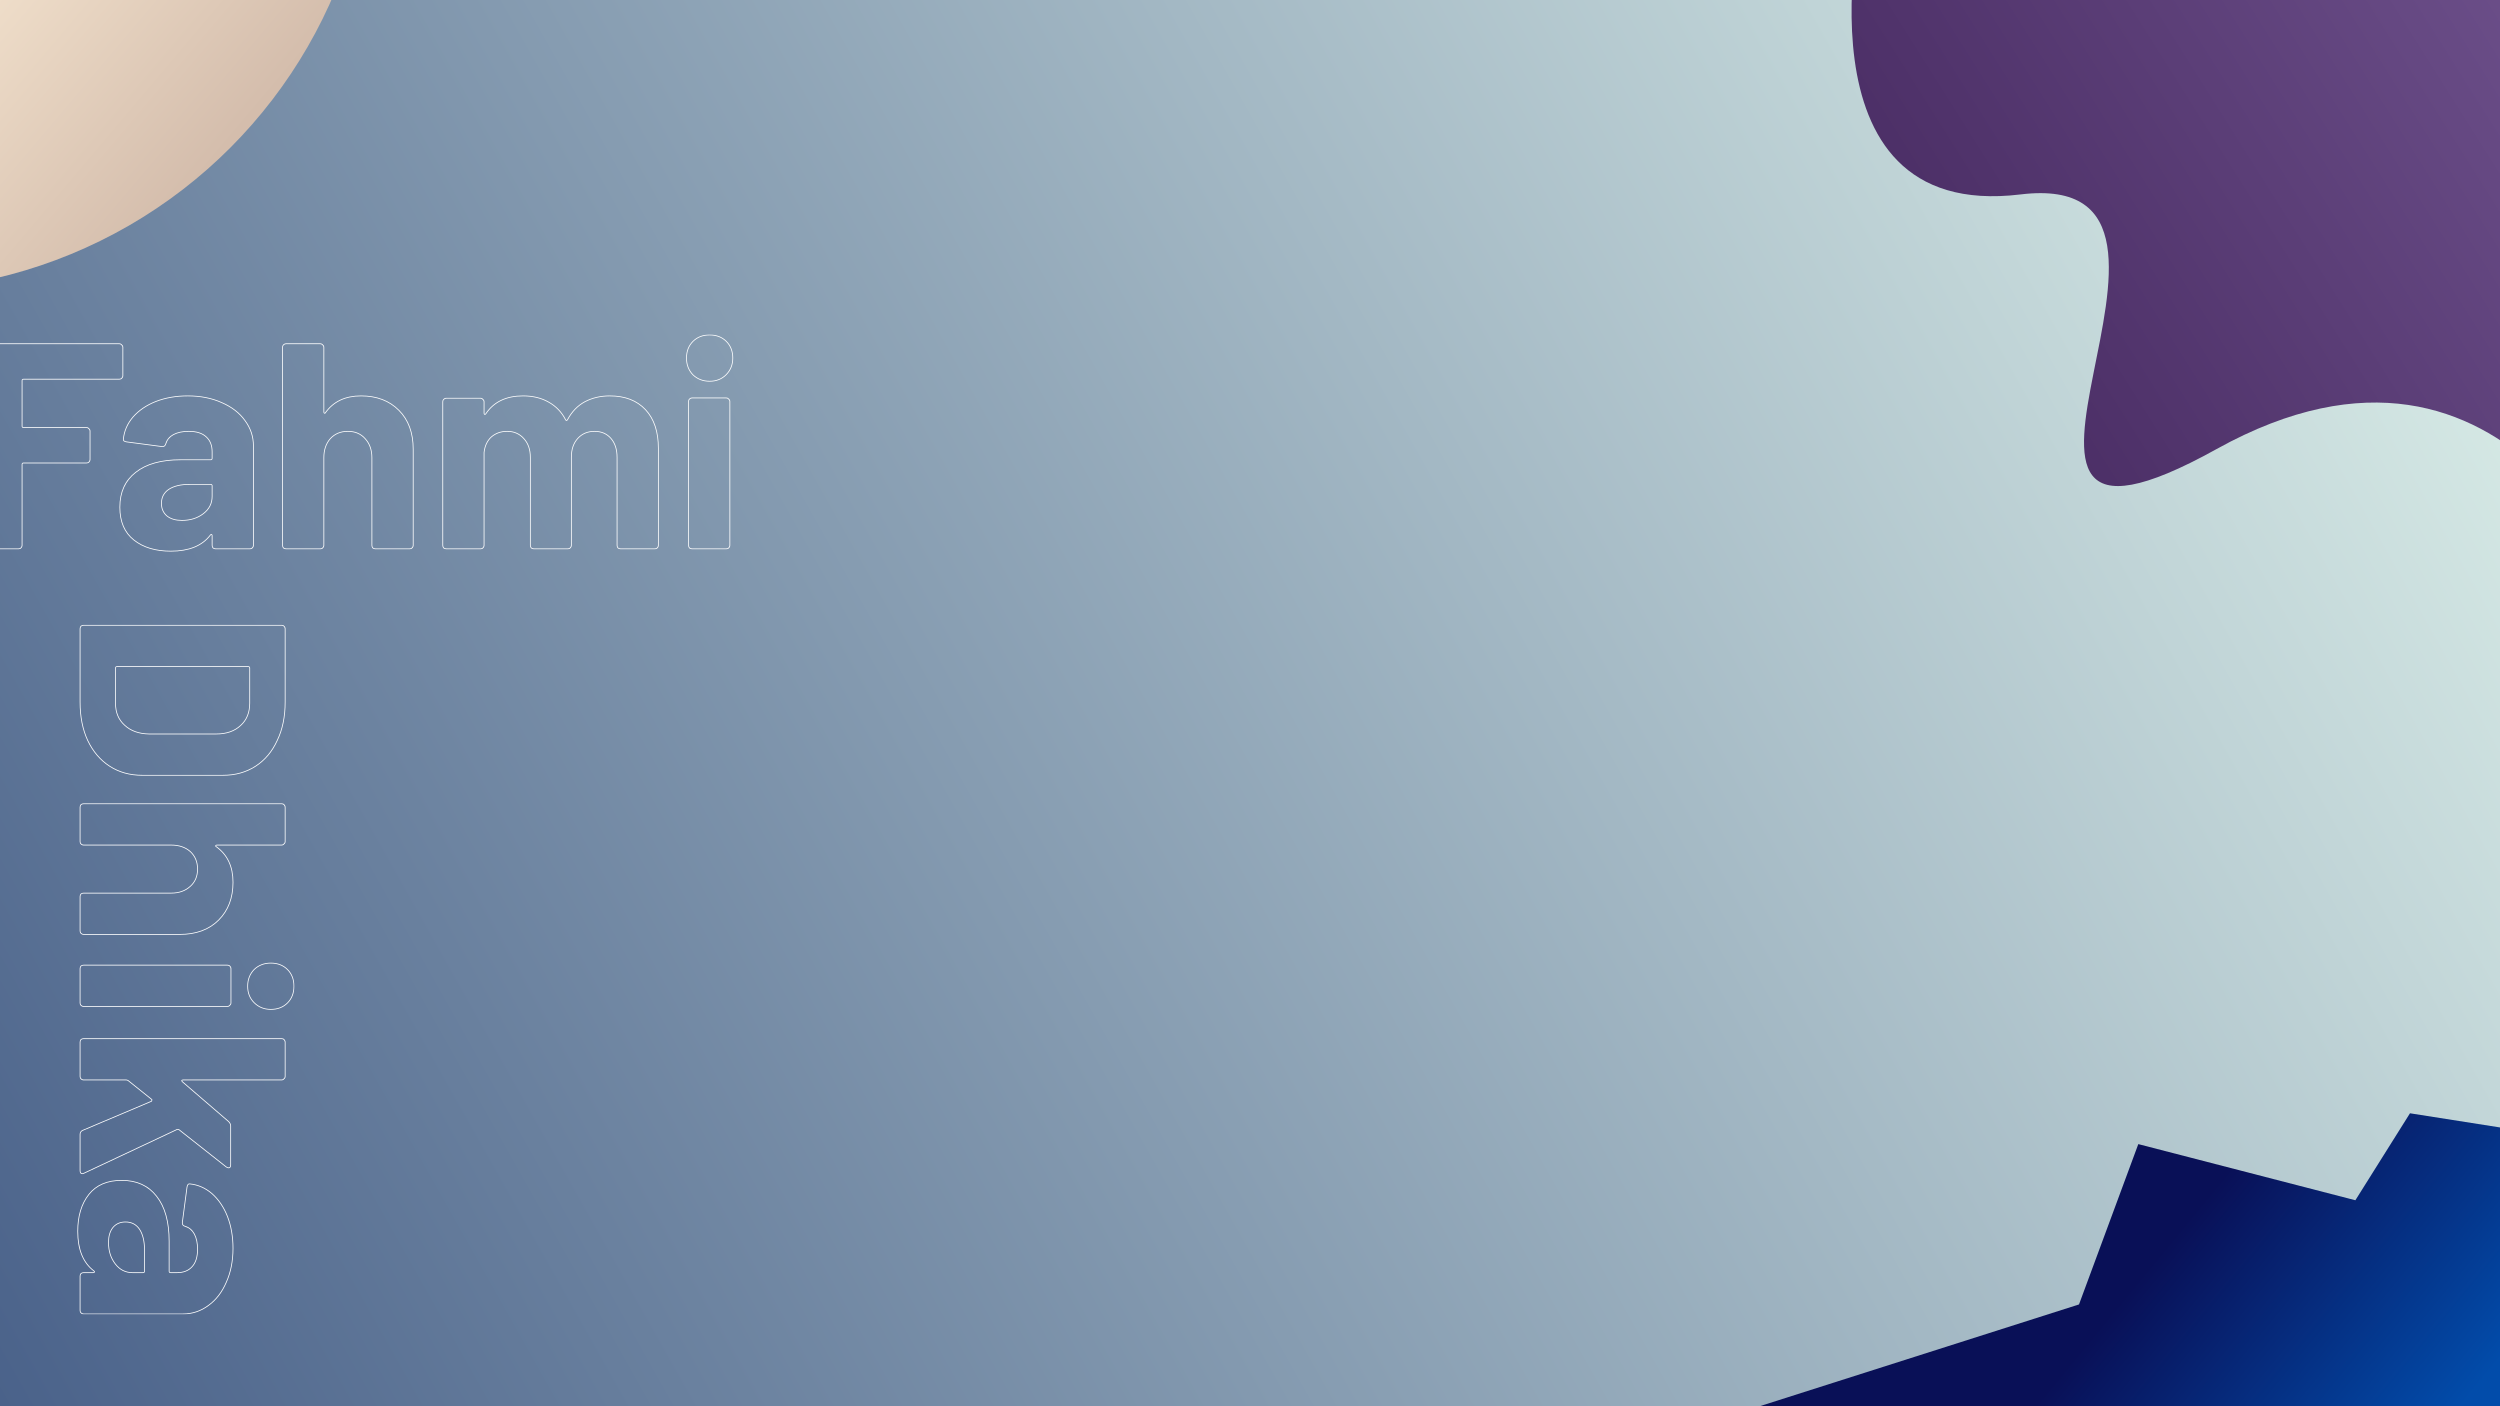 <svg width="1280" height="720" viewBox="0 0 1280 720" fill="none" xmlns="http://www.w3.org/2000/svg">
<g clip-path="url(#clip0_116_15)">
<rect width="1280" height="720" fill="url(#paint0_linear_116_15)"/>
<mask id="path-1-outside-1_116_15" maskUnits="userSpaceOnUse" x="-11" y="171" width="387" height="112" fill="black">
<rect fill="white" x="-11" y="171" width="387" height="112"/>
<path d="M62.9 192.35C62.9 192.85 62.7 193.3 62.3 193.7C62 194 61.6 194.15 61.1 194.15H12.05C11.55 194.15 11.3 194.4 11.3 194.9V218.15C11.3 218.65 11.55 218.9 12.05 218.9H44.3C44.8 218.9 45.2 219.1 45.5 219.5C45.9 219.8 46.1 220.2 46.1 220.7V235.25C46.1 235.75 45.9 236.2 45.5 236.6C45.2 236.9 44.8 237.05 44.3 237.05H12.05C11.55 237.05 11.3 237.3 11.3 237.8V279.2C11.3 279.7 11.1 280.15 10.7 280.55C10.4 280.85 10 281 9.5 281H-8.05C-8.55 281 -9 280.85 -9.4 280.55C-9.7 280.15 -9.85 279.7 -9.85 279.2V177.8C-9.85 177.3 -9.7 176.9 -9.4 176.6C-9 176.2 -8.55 176 -8.05 176H61.1C61.6 176 62 176.2 62.3 176.6C62.7 176.9 62.9 177.3 62.9 177.8V192.35ZM96.161 202.7C102.661 202.7 108.461 203.85 113.561 206.15C118.661 208.35 122.611 211.4 125.411 215.3C128.311 219.2 129.761 223.55 129.761 228.35V279.2C129.761 279.7 129.561 280.15 129.161 280.55C128.861 280.85 128.461 281 127.961 281H110.411C109.911 281 109.461 280.85 109.061 280.55C108.761 280.15 108.611 279.7 108.611 279.2V274.25C108.611 273.95 108.511 273.75 108.311 273.65C108.111 273.55 107.911 273.65 107.711 273.95C103.511 279.45 96.761 282.2 87.461 282.2C79.661 282.2 73.361 280.3 68.561 276.5C63.761 272.7 61.361 267.1 61.361 259.7C61.361 252 64.061 246.05 69.461 241.85C74.861 237.55 82.561 235.4 92.561 235.4H107.861C108.361 235.4 108.611 235.15 108.611 234.65V231.35C108.611 228.05 107.611 225.5 105.611 223.7C103.611 221.8 100.611 220.85 96.611 220.85C93.511 220.85 90.911 221.4 88.811 222.5C86.811 223.6 85.511 225.15 84.911 227.15C84.611 228.25 83.961 228.75 82.961 228.65L64.811 226.25C63.611 226.05 63.061 225.6 63.161 224.9C63.561 220.7 65.211 216.9 68.111 213.5C71.111 210.1 75.011 207.45 79.811 205.55C84.711 203.65 90.161 202.7 96.161 202.7ZM93.161 266.45C97.461 266.45 101.111 265.3 104.111 263C107.111 260.7 108.611 257.75 108.611 254.15V248.75C108.611 248.25 108.361 248 107.861 248H97.061C92.561 248 89.011 248.85 86.411 250.55C83.911 252.25 82.661 254.65 82.661 257.75C82.661 260.45 83.611 262.6 85.511 264.2C87.411 265.7 89.961 266.45 93.161 266.45ZM184.859 202.7C192.859 202.7 199.309 205.15 204.209 210.05C209.109 214.95 211.559 221.6 211.559 230V279.2C211.559 279.7 211.359 280.15 210.959 280.55C210.659 280.85 210.259 281 209.759 281H192.209C191.709 281 191.259 280.85 190.859 280.55C190.559 280.15 190.409 279.7 190.409 279.2V234.35C190.409 230.35 189.259 227.1 186.959 224.6C184.759 222.1 181.809 220.85 178.109 220.85C174.409 220.85 171.409 222.1 169.109 224.6C166.909 227.1 165.809 230.35 165.809 234.35V279.2C165.809 279.7 165.609 280.15 165.209 280.55C164.909 280.85 164.509 281 164.009 281H146.459C145.959 281 145.509 280.85 145.109 280.55C144.809 280.15 144.659 279.7 144.659 279.2V177.8C144.659 177.3 144.809 176.9 145.109 176.6C145.509 176.2 145.959 176 146.459 176H164.009C164.509 176 164.909 176.2 165.209 176.6C165.609 176.9 165.809 177.3 165.809 177.8V210.95C165.809 211.25 165.909 211.45 166.109 211.55C166.309 211.65 166.459 211.6 166.559 211.4C170.659 205.6 176.759 202.7 184.859 202.7ZM312.191 202.7C319.991 202.7 326.091 205.05 330.491 209.75C334.891 214.45 337.091 221.05 337.091 229.55V279.2C337.091 279.7 336.891 280.15 336.491 280.55C336.191 280.85 335.791 281 335.291 281H317.741C317.241 281 316.791 280.85 316.391 280.55C316.091 280.15 315.941 279.7 315.941 279.2V234.2C315.941 230.1 314.891 226.85 312.791 224.45C310.691 222.05 307.891 220.85 304.391 220.85C300.891 220.85 298.041 222.05 295.841 224.45C293.641 226.85 292.541 230.05 292.541 234.05V279.2C292.541 279.7 292.341 280.15 291.941 280.55C291.641 280.85 291.241 281 290.741 281H273.341C272.841 281 272.391 280.85 271.991 280.55C271.691 280.15 271.541 279.7 271.541 279.2V234.2C271.541 230.2 270.441 227 268.241 224.6C266.041 222.1 263.191 220.85 259.691 220.85C256.491 220.85 253.791 221.8 251.591 223.7C249.491 225.6 248.241 228.25 247.841 231.65V279.2C247.841 279.7 247.641 280.15 247.241 280.55C246.941 280.85 246.541 281 246.041 281H228.491C227.991 281 227.541 280.85 227.141 280.55C226.841 280.15 226.691 279.7 226.691 279.2V205.7C226.691 205.2 226.841 204.8 227.141 204.5C227.541 204.1 227.991 203.9 228.491 203.9H246.041C246.541 203.9 246.941 204.1 247.241 204.5C247.641 204.8 247.841 205.2 247.841 205.7V211.55C247.841 211.85 247.941 212.05 248.141 212.15C248.341 212.25 248.541 212.15 248.741 211.85C252.841 205.75 259.191 202.7 267.791 202.7C272.791 202.7 277.141 203.75 280.841 205.85C284.641 207.95 287.541 210.95 289.541 214.85C289.841 215.45 290.191 215.45 290.591 214.85C292.791 210.75 295.741 207.7 299.441 205.7C303.241 203.7 307.491 202.7 312.191 202.7ZM363.335 195.2C359.935 195.2 357.085 194.1 354.785 191.9C352.585 189.6 351.485 186.75 351.485 183.35C351.485 179.85 352.585 177 354.785 174.8C356.985 172.6 359.835 171.5 363.335 171.5C366.835 171.5 369.685 172.6 371.885 174.8C374.085 177 375.185 179.85 375.185 183.35C375.185 186.75 374.035 189.6 371.735 191.9C369.535 194.1 366.735 195.2 363.335 195.2ZM354.335 281C353.835 281 353.385 280.85 352.985 280.55C352.685 280.15 352.535 279.7 352.535 279.2V205.55C352.535 205.05 352.685 204.65 352.985 204.35C353.385 203.95 353.835 203.75 354.335 203.75H371.885C372.385 203.75 372.785 203.95 373.085 204.35C373.485 204.65 373.685 205.05 373.685 205.55V279.2C373.685 279.7 373.485 280.15 373.085 280.55C372.785 280.85 372.385 281 371.885 281H354.335Z"/>
</mask>
<path d="M62.3 193.7L62.441 193.841L62.441 193.841L62.3 193.7ZM45.5 219.5L45.34 219.62L45.357 219.643L45.38 219.66L45.5 219.5ZM10.7 280.55L10.841 280.691L10.841 280.691L10.7 280.55ZM-9.4 280.55L-9.56 280.67L-9.543 280.693L-9.52 280.71L-9.4 280.55ZM-9.4 176.6L-9.541 176.459L-9.541 176.459L-9.4 176.6ZM62.3 176.6L62.14 176.72L62.157 176.743L62.18 176.76L62.3 176.6ZM62.7 192.35C62.7 192.79 62.526 193.191 62.159 193.559L62.441 193.841C62.874 193.409 63.1 192.91 63.1 192.35H62.7ZM62.159 193.559C61.903 193.814 61.557 193.95 61.1 193.95V194.35C61.643 194.35 62.097 194.186 62.441 193.841L62.159 193.559ZM61.1 193.95H12.05V194.35H61.1V193.95ZM12.05 193.95C11.769 193.95 11.522 194.02 11.346 194.196C11.17 194.372 11.1 194.619 11.1 194.9H11.5C11.5 194.681 11.555 194.553 11.629 194.479C11.703 194.405 11.831 194.35 12.05 194.35V193.95ZM11.1 194.9V218.15H11.5V194.9H11.1ZM11.1 218.15C11.1 218.431 11.17 218.678 11.346 218.854C11.522 219.03 11.769 219.1 12.05 219.1V218.7C11.831 218.7 11.703 218.645 11.629 218.571C11.555 218.497 11.5 218.369 11.5 218.15H11.1ZM12.05 219.1H44.3V218.7H12.05V219.1ZM44.3 219.1C44.737 219.1 45.078 219.27 45.34 219.62L45.66 219.38C45.322 218.93 44.863 218.7 44.3 218.7V219.1ZM45.38 219.66C45.73 219.922 45.9 220.263 45.9 220.7H46.3C46.3 220.137 46.07 219.678 45.62 219.34L45.38 219.66ZM45.9 220.7V235.25H46.3V220.7H45.9ZM45.9 235.25C45.9 235.69 45.726 236.091 45.359 236.459L45.641 236.741C46.074 236.309 46.3 235.81 46.3 235.25H45.9ZM45.359 236.459C45.103 236.714 44.757 236.85 44.3 236.85V237.25C44.843 237.25 45.297 237.086 45.641 236.741L45.359 236.459ZM44.3 236.85H12.05V237.25H44.3V236.85ZM12.05 236.85C11.769 236.85 11.522 236.92 11.346 237.096C11.17 237.272 11.1 237.519 11.1 237.8H11.5C11.5 237.581 11.555 237.453 11.629 237.379C11.703 237.305 11.831 237.25 12.05 237.25V236.85ZM11.1 237.8V279.2H11.5V237.8H11.1ZM11.1 279.2C11.1 279.64 10.926 280.041 10.559 280.409L10.841 280.691C11.274 280.259 11.5 279.76 11.5 279.2H11.1ZM10.559 280.409C10.303 280.664 9.957 280.8 9.5 280.8V281.2C10.043 281.2 10.497 281.036 10.841 280.691L10.559 280.409ZM9.5 280.8H-8.05V281.2H9.5V280.8ZM-8.05 280.8C-8.507 280.8 -8.915 280.664 -9.28 280.39L-9.52 280.71C-9.085 281.036 -8.593 281.2 -8.05 281.2V280.8ZM-9.24 280.43C-9.514 280.065 -9.65 279.657 -9.65 279.2H-10.05C-10.05 279.743 -9.886 280.235 -9.56 280.67L-9.24 280.43ZM-9.65 279.2V177.8H-10.05V279.2H-9.65ZM-9.65 177.8C-9.65 177.343 -9.514 176.997 -9.259 176.741L-9.541 176.459C-9.886 176.803 -10.05 177.257 -10.05 177.8H-9.65ZM-9.259 176.741C-8.891 176.374 -8.49 176.2 -8.05 176.2V175.8C-8.61 175.8 -9.109 176.026 -9.541 176.459L-9.259 176.741ZM-8.05 176.2H61.1V175.8H-8.05V176.2ZM61.1 176.2C61.537 176.2 61.878 176.37 62.14 176.72L62.46 176.48C62.122 176.03 61.663 175.8 61.1 175.8V176.2ZM62.18 176.76C62.53 177.022 62.7 177.363 62.7 177.8H63.1C63.1 177.237 62.87 176.778 62.42 176.44L62.18 176.76ZM62.7 177.8V192.35H63.1V177.8H62.7ZM113.561 206.15L113.479 206.332L113.482 206.334L113.561 206.15ZM125.411 215.3L125.249 215.417L125.251 215.419L125.411 215.3ZM129.161 280.55L129.02 280.409L129.02 280.409L129.161 280.55ZM109.061 280.55L108.901 280.67L108.918 280.693L108.941 280.71L109.061 280.55ZM108.311 273.65L108.401 273.471L108.401 273.471L108.311 273.65ZM107.711 273.95L107.871 274.072L107.878 274.061L107.711 273.95ZM68.561 276.5L68.686 276.343L68.686 276.343L68.561 276.5ZM69.461 241.85L69.584 242.008L69.586 242.006L69.461 241.85ZM105.611 223.7L105.474 223.845L105.478 223.849L105.611 223.7ZM88.811 222.5L88.719 222.323L88.715 222.325L88.811 222.5ZM84.911 227.15L84.72 227.093L84.718 227.097L84.911 227.15ZM82.961 228.65L82.935 228.848L82.941 228.849L82.961 228.65ZM64.811 226.25L64.778 226.447L64.785 226.448L64.811 226.25ZM63.161 224.9L63.359 224.928L63.36 224.919L63.161 224.9ZM68.111 213.5L67.961 213.368L67.959 213.37L68.111 213.5ZM79.811 205.55L79.739 205.364L79.738 205.364L79.811 205.55ZM86.411 250.55L86.302 250.383L86.299 250.385L86.411 250.55ZM85.511 264.2L85.382 264.353L85.387 264.357L85.511 264.2ZM96.161 202.9C102.638 202.9 108.409 204.046 113.479 206.332L113.644 205.968C108.514 203.654 102.685 202.5 96.161 202.5V202.9ZM113.482 206.334C118.554 208.522 122.473 211.55 125.249 215.417L125.574 215.183C122.75 211.25 118.769 208.178 113.641 205.966L113.482 206.334ZM125.251 215.419C128.126 219.285 129.561 223.594 129.561 228.35H129.961C129.961 223.506 128.497 219.115 125.572 215.181L125.251 215.419ZM129.561 228.35V279.2H129.961V228.35H129.561ZM129.561 279.2C129.561 279.64 129.388 280.041 129.02 280.409L129.303 280.691C129.735 280.259 129.961 279.76 129.961 279.2H129.561ZM129.02 280.409C128.764 280.664 128.418 280.8 127.961 280.8V281.2C128.504 281.2 128.959 281.036 129.303 280.691L129.02 280.409ZM127.961 280.8H110.411V281.2H127.961V280.8ZM110.411 280.8C109.955 280.8 109.547 280.664 109.181 280.39L108.941 280.71C109.376 281.036 109.868 281.2 110.411 281.2V280.8ZM109.221 280.43C108.947 280.065 108.811 279.657 108.811 279.2H108.411C108.411 279.743 108.575 280.235 108.901 280.67L109.221 280.43ZM108.811 279.2V274.25H108.411V279.2H108.811ZM108.811 274.25C108.811 273.904 108.692 273.617 108.401 273.471L108.222 273.829C108.331 273.883 108.411 273.996 108.411 274.25H108.811ZM108.401 273.471C108.244 273.393 108.078 273.393 107.922 273.471C107.777 273.543 107.654 273.676 107.545 273.839L107.878 274.061C107.969 273.924 108.045 273.857 108.101 273.829C108.144 273.807 108.178 273.807 108.222 273.829L108.401 273.471ZM107.552 273.829C103.402 279.263 96.722 282 87.461 282V282.4C96.801 282.4 103.62 279.637 107.87 274.071L107.552 273.829ZM87.461 282C79.694 282 73.441 280.108 68.686 276.343L68.437 276.657C73.281 280.492 79.629 282.4 87.461 282.4V282ZM68.686 276.343C63.944 272.589 61.561 267.053 61.561 259.7H61.161C61.161 267.147 63.579 272.811 68.437 276.657L68.686 276.343ZM61.561 259.7C61.561 252.053 64.239 246.165 69.584 242.008L69.338 241.692C63.883 245.935 61.161 251.947 61.161 259.7H61.561ZM69.586 242.006C74.938 237.745 82.587 235.6 92.561 235.6V235.2C82.536 235.2 74.785 237.355 69.337 241.694L69.586 242.006ZM92.561 235.6H107.861V235.2H92.561V235.6ZM107.861 235.6C108.142 235.6 108.39 235.53 108.565 235.354C108.741 235.178 108.811 234.931 108.811 234.65H108.411C108.411 234.869 108.357 234.997 108.282 235.071C108.208 235.145 108.081 235.2 107.861 235.2V235.6ZM108.811 234.65V231.35H108.411V234.65H108.811ZM108.811 231.35C108.811 228.007 107.797 225.398 105.745 223.551L105.478 223.849C107.426 225.602 108.411 228.093 108.411 231.35H108.811ZM105.749 223.555C103.698 221.607 100.64 220.65 96.611 220.65V221.05C100.583 221.05 103.525 221.993 105.474 223.845L105.749 223.555ZM96.611 220.65C93.489 220.65 90.855 221.204 88.719 222.323L88.904 222.677C90.968 221.596 93.534 221.05 96.611 221.05V220.65ZM88.715 222.325C86.674 223.447 85.336 225.037 84.72 227.093L85.103 227.207C85.686 225.263 86.949 223.753 88.908 222.675L88.715 222.325ZM84.718 227.097C84.576 227.621 84.356 227.977 84.077 228.191C83.801 228.404 83.443 228.497 82.981 228.451L82.941 228.849C83.48 228.903 83.947 228.796 84.321 228.509C84.692 228.223 84.947 227.779 85.104 227.203L84.718 227.097ZM82.987 228.452L64.838 226.052L64.785 226.448L82.935 228.848L82.987 228.452ZM64.844 226.053C64.257 225.955 63.861 225.8 63.626 225.608C63.404 225.427 63.319 225.209 63.359 224.928L62.963 224.872C62.903 225.291 63.043 225.648 63.372 225.917C63.687 226.175 64.165 226.345 64.778 226.447L64.844 226.053ZM63.36 224.919C63.756 220.762 65.388 217 68.263 213.63L67.959 213.37C65.034 216.799 63.366 220.638 62.962 224.881L63.36 224.919ZM68.261 213.632C71.238 210.259 75.11 207.626 79.885 205.736L79.738 205.364C74.912 207.274 70.985 209.941 67.961 213.368L68.261 213.632ZM79.884 205.736C84.758 203.847 90.183 202.9 96.161 202.9V202.5C90.14 202.5 84.665 203.453 79.739 205.364L79.884 205.736ZM93.161 266.65C97.499 266.65 101.193 265.489 104.233 263.159L103.99 262.841C101.029 265.111 97.424 266.25 93.161 266.25V266.65ZM104.233 263.159C107.28 260.823 108.811 257.816 108.811 254.15H108.411C108.411 257.684 106.943 260.577 103.99 262.841L104.233 263.159ZM108.811 254.15V248.75H108.411V254.15H108.811ZM108.811 248.75C108.811 248.469 108.741 248.222 108.565 248.046C108.39 247.87 108.142 247.8 107.861 247.8V248.2C108.081 248.2 108.208 248.255 108.282 248.329C108.357 248.403 108.411 248.531 108.411 248.75H108.811ZM107.861 247.8H97.061V248.2H107.861V247.8ZM97.061 247.8C92.539 247.8 88.946 248.654 86.302 250.383L86.521 250.717C89.077 249.046 92.584 248.2 97.061 248.2V247.8ZM86.299 250.385C83.743 252.123 82.461 254.586 82.461 257.75H82.861C82.861 254.714 84.08 252.377 86.524 250.715L86.299 250.385ZM82.461 257.75C82.461 260.503 83.433 262.711 85.382 264.353L85.64 264.047C83.79 262.489 82.861 260.397 82.861 257.75H82.461ZM85.387 264.357C87.333 265.893 89.931 266.65 93.161 266.65V266.25C89.992 266.25 87.49 265.507 85.635 264.043L85.387 264.357ZM204.209 210.05L204.351 209.909L204.351 209.909L204.209 210.05ZM210.959 280.55L210.818 280.409L210.818 280.409L210.959 280.55ZM190.859 280.55L190.699 280.67L190.717 280.693L190.739 280.71L190.859 280.55ZM186.959 224.6L186.809 224.732L186.812 224.735L186.959 224.6ZM169.109 224.6L168.962 224.465L168.959 224.468L169.109 224.6ZM165.209 280.55L165.351 280.691L165.351 280.691L165.209 280.55ZM145.109 280.55L144.949 280.67L144.967 280.693L144.989 280.71L145.109 280.55ZM145.109 176.6L144.968 176.459L144.968 176.459L145.109 176.6ZM165.209 176.6L165.049 176.72L165.067 176.743L165.089 176.76L165.209 176.6ZM166.109 211.55L166.199 211.371L166.199 211.371L166.109 211.55ZM166.559 211.4L166.396 211.285L166.387 211.297L166.38 211.311L166.559 211.4ZM184.859 202.9C192.815 202.9 199.211 205.335 204.068 210.191L204.351 209.909C199.407 204.965 192.904 202.5 184.859 202.5V202.9ZM204.068 210.191C208.923 215.046 211.359 221.641 211.359 230H211.759C211.759 221.559 209.296 214.854 204.351 209.909L204.068 210.191ZM211.359 230V279.2H211.759V230H211.359ZM211.359 279.2C211.359 279.64 211.186 280.041 210.818 280.409L211.101 280.691C211.533 280.259 211.759 279.76 211.759 279.2H211.359ZM210.818 280.409C210.562 280.664 210.217 280.8 209.759 280.8V281.2C210.302 281.2 210.757 281.036 211.101 280.691L210.818 280.409ZM209.759 280.8H192.209V281.2H209.759V280.8ZM192.209 280.8C191.753 280.8 191.345 280.664 190.979 280.39L190.739 280.71C191.174 281.036 191.666 281.2 192.209 281.2V280.8ZM191.019 280.43C190.745 280.065 190.609 279.657 190.609 279.2H190.209C190.209 279.743 190.373 280.235 190.699 280.67L191.019 280.43ZM190.609 279.2V234.35H190.209V279.2H190.609ZM190.609 234.35C190.609 230.309 189.446 227.008 187.107 224.465L186.812 224.735C189.072 227.192 190.209 230.391 190.209 234.35H190.609ZM187.11 224.468C184.867 221.92 181.86 220.65 178.109 220.65V221.05C181.759 221.05 184.652 222.28 186.809 224.732L187.11 224.468ZM178.109 220.65C174.359 220.65 171.304 221.919 168.962 224.465L169.257 224.735C171.515 222.281 174.46 221.05 178.109 221.05V220.65ZM168.959 224.468C166.721 227.011 165.609 230.312 165.609 234.35H166.009C166.009 230.388 167.098 227.189 169.26 224.732L168.959 224.468ZM165.609 234.35V279.2H166.009V234.35H165.609ZM165.609 279.2C165.609 279.64 165.436 280.041 165.068 280.409L165.351 280.691C165.783 280.259 166.009 279.76 166.009 279.2H165.609ZM165.068 280.409C164.812 280.664 164.467 280.8 164.009 280.8V281.2C164.552 281.2 165.007 281.036 165.351 280.691L165.068 280.409ZM164.009 280.8H146.459V281.2H164.009V280.8ZM146.459 280.8C146.003 280.8 145.595 280.664 145.229 280.39L144.989 280.71C145.424 281.036 145.916 281.2 146.459 281.2V280.8ZM145.269 280.43C144.995 280.065 144.859 279.657 144.859 279.2H144.459C144.459 279.743 144.623 280.235 144.949 280.67L145.269 280.43ZM144.859 279.2V177.8H144.459V279.2H144.859ZM144.859 177.8C144.859 177.343 144.995 176.997 145.251 176.741L144.968 176.459C144.624 176.803 144.459 177.257 144.459 177.8H144.859ZM145.251 176.741C145.619 176.374 146.02 176.2 146.459 176.2V175.8C145.899 175.8 145.4 176.026 144.968 176.459L145.251 176.741ZM146.459 176.2H164.009V175.8H146.459V176.2ZM164.009 176.2C164.446 176.2 164.787 176.37 165.049 176.72L165.369 176.48C165.032 176.03 164.572 175.8 164.009 175.8V176.2ZM165.089 176.76C165.439 177.022 165.609 177.363 165.609 177.8H166.009C166.009 177.237 165.78 176.778 165.329 176.44L165.089 176.76ZM165.609 177.8V210.95H166.009V177.8H165.609ZM165.609 210.95C165.609 211.296 165.729 211.583 166.02 211.729L166.199 211.371C166.09 211.317 166.009 211.204 166.009 210.95H165.609ZM166.02 211.729C166.148 211.793 166.292 211.825 166.435 211.777C166.578 211.73 166.674 211.617 166.738 211.489L166.38 211.311C166.344 211.383 166.316 211.395 166.309 211.398C166.302 211.4 166.271 211.407 166.199 211.371L166.02 211.729ZM166.723 211.515C170.78 205.777 176.814 202.9 184.859 202.9V202.5C176.705 202.5 170.539 205.423 166.396 211.285L166.723 211.515ZM330.491 209.75L330.345 209.887L330.345 209.887L330.491 209.75ZM336.491 280.55L336.632 280.691L336.632 280.691L336.491 280.55ZM316.391 280.55L316.231 280.67L316.248 280.693L316.271 280.71L316.391 280.55ZM312.791 224.45L312.941 224.318L312.941 224.318L312.791 224.45ZM295.841 224.45L295.693 224.315L295.693 224.315L295.841 224.45ZM291.941 280.55L291.799 280.409L291.799 280.409L291.941 280.55ZM271.991 280.55L271.831 280.67L271.848 280.693L271.871 280.71L271.991 280.55ZM268.241 224.6L268.09 224.732L268.093 224.735L268.241 224.6ZM251.591 223.7L251.46 223.549L251.456 223.552L251.591 223.7ZM247.841 231.65L247.642 231.627L247.641 231.638V231.65H247.841ZM247.241 280.55L247.382 280.691L247.382 280.691L247.241 280.55ZM227.141 280.55L226.981 280.67L226.998 280.693L227.021 280.71L227.141 280.55ZM227.141 204.5L226.999 204.359L226.999 204.359L227.141 204.5ZM247.241 204.5L247.081 204.62L247.098 204.643L247.121 204.66L247.241 204.5ZM248.741 211.85L248.575 211.738L248.574 211.739L248.741 211.85ZM280.841 205.85L280.742 206.024L280.744 206.025L280.841 205.85ZM289.541 214.85L289.72 214.761L289.719 214.759L289.541 214.85ZM290.591 214.85L290.757 214.961L290.762 214.953L290.767 214.945L290.591 214.85ZM299.441 205.7L299.347 205.523L299.346 205.524L299.441 205.7ZM312.191 202.9C319.948 202.9 325.99 205.235 330.345 209.887L330.637 209.613C326.191 204.865 320.033 202.5 312.191 202.5V202.9ZM330.345 209.887C334.7 214.539 336.891 221.084 336.891 229.55H337.291C337.291 221.016 335.081 214.361 330.637 209.613L330.345 209.887ZM336.891 229.55V279.2H337.291V229.55H336.891ZM336.891 279.2C336.891 279.64 336.717 280.041 336.349 280.409L336.632 280.691C337.064 280.259 337.291 279.76 337.291 279.2H336.891ZM336.349 280.409C336.093 280.664 335.748 280.8 335.291 280.8V281.2C335.833 281.2 336.288 281.036 336.632 280.691L336.349 280.409ZM335.291 280.8H317.741V281.2H335.291V280.8ZM317.741 280.8C317.284 280.8 316.876 280.664 316.511 280.39L316.271 280.71C316.705 281.036 317.197 281.2 317.741 281.2V280.8ZM316.551 280.43C316.277 280.065 316.141 279.657 316.141 279.2H315.741C315.741 279.743 315.905 280.235 316.231 280.67L316.551 280.43ZM316.141 279.2V234.2H315.741V279.2H316.141ZM316.141 234.2C316.141 230.066 315.081 226.764 312.941 224.318L312.64 224.582C314.7 226.936 315.741 230.134 315.741 234.2H316.141ZM312.941 224.318C310.799 221.87 307.942 220.65 304.391 220.65V221.05C307.839 221.05 310.582 222.23 312.64 224.582L312.941 224.318ZM304.391 220.65C300.839 220.65 297.934 221.87 295.693 224.315L295.988 224.585C298.147 222.23 300.942 221.05 304.391 221.05V220.65ZM295.693 224.315C293.452 226.76 292.341 230.012 292.341 234.05H292.741C292.741 230.088 293.829 226.94 295.988 224.585L295.693 224.315ZM292.341 234.05V279.2H292.741V234.05H292.341ZM292.341 279.2C292.341 279.64 292.167 280.041 291.799 280.409L292.082 280.691C292.514 280.259 292.741 279.76 292.741 279.2H292.341ZM291.799 280.409C291.543 280.664 291.198 280.8 290.741 280.8V281.2C291.283 281.2 291.738 281.036 292.082 280.691L291.799 280.409ZM290.741 280.8H273.341V281.2H290.741V280.8ZM273.341 280.8C272.884 280.8 272.476 280.664 272.111 280.39L271.871 280.71C272.305 281.036 272.797 281.2 273.341 281.2V280.8ZM272.151 280.43C271.877 280.065 271.741 279.657 271.741 279.2H271.341C271.341 279.743 271.505 280.235 271.831 280.67L272.151 280.43ZM271.741 279.2V234.2H271.341V279.2H271.741ZM271.741 234.2C271.741 230.162 270.629 226.91 268.388 224.465L268.093 224.735C270.252 227.09 271.341 230.238 271.341 234.2H271.741ZM268.391 224.468C266.151 221.922 263.245 220.65 259.691 220.65V221.05C263.136 221.05 265.931 222.278 268.09 224.732L268.391 224.468ZM259.691 220.65C256.448 220.65 253.7 221.614 251.46 223.549L251.721 223.851C253.881 221.986 256.533 221.05 259.691 221.05V220.65ZM251.456 223.552C249.313 225.491 248.046 228.189 247.642 231.627L248.039 231.673C248.435 228.311 249.668 225.709 251.725 223.848L251.456 223.552ZM247.641 231.65V279.2H248.041V231.65H247.641ZM247.641 279.2C247.641 279.64 247.467 280.041 247.099 280.409L247.382 280.691C247.814 280.259 248.041 279.76 248.041 279.2H247.641ZM247.099 280.409C246.843 280.664 246.498 280.8 246.041 280.8V281.2C246.583 281.2 247.038 281.036 247.382 280.691L247.099 280.409ZM246.041 280.8H228.491V281.2H246.041V280.8ZM228.491 280.8C228.034 280.8 227.626 280.664 227.261 280.39L227.021 280.71C227.455 281.036 227.947 281.2 228.491 281.2V280.8ZM227.301 280.43C227.027 280.065 226.891 279.657 226.891 279.2H226.491C226.491 279.743 226.655 280.235 226.981 280.67L227.301 280.43ZM226.891 279.2V205.7H226.491V279.2H226.891ZM226.891 205.7C226.891 205.243 227.026 204.897 227.282 204.641L226.999 204.359C226.655 204.703 226.491 205.157 226.491 205.7H226.891ZM227.282 204.641C227.65 204.274 228.051 204.1 228.491 204.1V203.7C227.93 203.7 227.431 203.926 226.999 204.359L227.282 204.641ZM228.491 204.1H246.041V203.7H228.491V204.1ZM246.041 204.1C246.478 204.1 246.818 204.27 247.081 204.62L247.401 204.38C247.063 203.93 246.604 203.7 246.041 203.7V204.1ZM247.121 204.66C247.47 204.922 247.641 205.263 247.641 205.7H248.041C248.041 205.137 247.811 204.678 247.361 204.34L247.121 204.66ZM247.641 205.7V211.55H248.041V205.7H247.641ZM247.641 211.55C247.641 211.896 247.76 212.183 248.051 212.329L248.23 211.971C248.121 211.917 248.041 211.804 248.041 211.55H247.641ZM248.051 212.329C248.207 212.407 248.374 212.407 248.53 212.329C248.675 212.257 248.798 212.124 248.907 211.961L248.574 211.739C248.483 211.876 248.407 211.943 248.351 211.971C248.307 211.993 248.274 211.993 248.23 211.971L248.051 212.329ZM248.907 211.962C252.963 205.927 259.244 202.9 267.791 202.9V202.5C259.137 202.5 252.719 205.573 248.575 211.738L248.907 211.962ZM267.791 202.9C272.762 202.9 277.077 203.944 280.742 206.024L280.939 205.676C277.204 203.556 272.819 202.5 267.791 202.5V202.9ZM280.744 206.025C284.509 208.106 287.381 211.076 289.363 214.941L289.719 214.759C287.701 210.824 284.773 207.794 280.937 205.675L280.744 206.025ZM289.362 214.939C289.515 215.245 289.727 215.5 290.028 215.5C290.175 215.5 290.309 215.437 290.425 215.344C290.541 215.251 290.651 215.12 290.757 214.961L290.424 214.739C290.331 214.88 290.247 214.974 290.175 215.031C290.104 215.088 290.056 215.1 290.028 215.1C289.979 215.1 289.867 215.055 289.72 214.761L289.362 214.939ZM290.767 214.945C292.95 210.875 295.874 207.855 299.536 205.876L299.346 205.524C295.607 207.545 292.631 210.625 290.414 214.755L290.767 214.945ZM299.534 205.877C303.302 203.893 307.52 202.9 312.191 202.9V202.5C307.461 202.5 303.179 203.507 299.347 205.523L299.534 205.877ZM354.785 191.9L354.64 192.038L354.647 192.045L354.785 191.9ZM354.785 174.8L354.926 174.941L354.926 174.941L354.785 174.8ZM371.885 174.8L371.743 174.941L371.743 174.941L371.885 174.8ZM352.985 280.55L352.825 280.67L352.842 280.693L352.865 280.71L352.985 280.55ZM352.985 204.35L352.843 204.209L352.843 204.209L352.985 204.35ZM373.085 204.35L372.925 204.47L372.942 204.493L372.965 204.51L373.085 204.35ZM373.085 280.55L372.943 280.409L372.943 280.409L373.085 280.55ZM363.335 195C359.982 195 357.183 193.917 354.923 191.755L354.647 192.045C356.986 194.283 359.887 195.4 363.335 195.4V195ZM354.929 191.762C352.767 189.502 351.685 186.702 351.685 183.35H351.285C351.285 186.798 352.402 189.698 354.64 192.038L354.929 191.762ZM351.685 183.35C351.685 179.896 352.769 177.099 354.926 174.941L354.643 174.659C352.401 176.901 351.285 179.804 351.285 183.35H351.685ZM354.926 174.941C357.084 172.784 359.881 171.7 363.335 171.7V171.3C359.789 171.3 356.886 172.416 354.643 174.659L354.926 174.941ZM363.335 171.7C366.789 171.7 369.586 172.784 371.743 174.941L372.026 174.659C369.784 172.416 366.881 171.3 363.335 171.3V171.7ZM371.743 174.941C373.901 177.099 374.985 179.896 374.985 183.35H375.385C375.385 179.804 374.269 176.901 372.026 174.659L371.743 174.941ZM374.985 183.35C374.985 186.7 373.854 189.498 371.593 191.759L371.876 192.041C374.216 189.702 375.385 186.8 375.385 183.35H374.985ZM371.593 191.759C369.435 193.917 366.687 195 363.335 195V195.4C366.782 195.4 369.635 194.283 371.876 192.041L371.593 191.759ZM354.335 280.8C353.878 280.8 353.47 280.664 353.105 280.39L352.865 280.71C353.299 281.036 353.791 281.2 354.335 281.2V280.8ZM353.145 280.43C352.871 280.065 352.735 279.657 352.735 279.2H352.335C352.335 279.743 352.499 280.235 352.825 280.67L353.145 280.43ZM352.735 279.2V205.55H352.335V279.2H352.735ZM352.735 205.55C352.735 205.093 352.87 204.747 353.126 204.491L352.843 204.209C352.499 204.553 352.335 205.007 352.335 205.55H352.735ZM353.126 204.491C353.494 204.124 353.895 203.95 354.335 203.95V203.55C353.775 203.55 353.275 203.776 352.843 204.209L353.126 204.491ZM354.335 203.95H371.885V203.55H354.335V203.95ZM371.885 203.95C372.322 203.95 372.663 204.12 372.925 204.47L373.245 204.23C372.907 203.78 372.448 203.55 371.885 203.55V203.95ZM372.965 204.51C373.314 204.772 373.485 205.113 373.485 205.55H373.885C373.885 204.987 373.655 204.528 373.205 204.19L372.965 204.51ZM373.485 205.55V279.2H373.885V205.55H373.485ZM373.485 279.2C373.485 279.64 373.311 280.041 372.943 280.409L373.226 280.691C373.658 280.259 373.885 279.76 373.885 279.2H373.485ZM372.943 280.409C372.687 280.664 372.342 280.8 371.885 280.8V281.2C372.428 281.2 372.882 281.036 373.226 280.691L372.943 280.409ZM371.885 280.8H354.335V281.2H371.885V280.8Z" fill="white" mask="url(#path-1-outside-1_116_15)"/>
<mask id="path-3-outside-2_116_15" maskUnits="userSpaceOnUse" x="39" y="319" width="112" height="354" fill="black">
<rect fill="white" x="39" y="319" width="112" height="354"/>
<path d="M41 321.95C41 321.45 41.15 321 41.45 320.6C41.85 320.3 42.3 320.15 42.8 320.15H144.2C144.7 320.15 145.1 320.3 145.4 320.6C145.8 321 146 321.45 146 321.95V359.45C146 366.95 144.65 373.5 141.95 379.1C139.35 384.8 135.65 389.2 130.85 392.3C126.05 395.4 120.5 396.95 114.2 396.95H72.8C66.5 396.95 60.95 395.4 56.15 392.3C51.35 389.2 47.6 384.8 44.9 379.1C42.3 373.5 41 366.95 41 359.45V321.95ZM59.9 341.3C59.4 341.3 59.15 341.55 59.15 342.05V360.2C59.15 364.8 60.7 368.5 63.8 371.3C66.9 374.2 71.05 375.7 76.25 375.8H110.75C115.95 375.8 120.1 374.35 123.2 371.45C126.3 368.65 127.85 364.85 127.85 360.05V342.05C127.85 341.55 127.6 341.3 127.1 341.3H59.9ZM119.3 451.725C119.3 459.725 116.85 466.175 111.95 471.075C107.05 475.975 100.4 478.425 92 478.425H42.8C42.3 478.425 41.85 478.225 41.45 477.825C41.15 477.525 41 477.125 41 476.625V459.075C41 458.575 41.15 458.125 41.45 457.725C41.85 457.425 42.3 457.275 42.8 457.275H87.65C91.65 457.275 94.9 456.125 97.4 453.825C99.9 451.625 101.15 448.675 101.15 444.975C101.15 441.275 99.9 438.275 97.4 435.975C94.9 433.775 91.65 432.675 87.65 432.675H42.8C42.3 432.675 41.85 432.475 41.45 432.075C41.15 431.775 41 431.375 41 430.875V413.325C41 412.825 41.15 412.375 41.45 411.975C41.85 411.675 42.3 411.525 42.8 411.525H144.2C144.7 411.525 145.1 411.675 145.4 411.975C145.8 412.375 146 412.825 146 413.325V430.875C146 431.375 145.8 431.775 145.4 432.075C145.1 432.475 144.7 432.675 144.2 432.675H111.05C110.75 432.675 110.55 432.775 110.45 432.975C110.35 433.175 110.4 433.325 110.6 433.425C116.4 437.525 119.3 443.625 119.3 451.725ZM126.8 504.956C126.8 501.556 127.9 498.706 130.1 496.406C132.4 494.206 135.25 493.106 138.65 493.106C142.15 493.106 145 494.206 147.2 496.406C149.4 498.606 150.5 501.456 150.5 504.956C150.5 508.456 149.4 511.306 147.2 513.506C145 515.706 142.15 516.806 138.65 516.806C135.25 516.806 132.4 515.656 130.1 513.356C127.9 511.156 126.8 508.356 126.8 504.956ZM41 495.956C41 495.456 41.15 495.006 41.45 494.606C41.85 494.306 42.3 494.156 42.8 494.156H116.45C116.95 494.156 117.35 494.306 117.65 494.606C118.05 495.006 118.25 495.456 118.25 495.956V513.506C118.25 514.006 118.05 514.406 117.65 514.706C117.35 515.106 116.95 515.306 116.45 515.306H42.8C42.3 515.306 41.85 515.106 41.45 514.706C41.15 514.406 41 514.006 41 513.506V495.956ZM41 533.588C41 533.088 41.15 532.638 41.45 532.238C41.85 531.938 42.3 531.788 42.8 531.788H144.2C144.7 531.788 145.1 531.938 145.4 532.238C145.8 532.638 146 533.088 146 533.588V551.138C146 551.638 145.8 552.038 145.4 552.338C145.1 552.738 144.7 552.938 144.2 552.938H93.65C93.35 552.938 93.15 553.038 93.05 553.238C93.05 553.438 93.15 553.638 93.35 553.838L117.05 574.238C117.75 574.938 118.1 575.688 118.1 576.488V596.438C118.1 597.438 117.75 597.938 117.05 597.938C116.75 597.938 116.35 597.788 115.85 597.488L91.7 578.438C91.3 578.238 90.95 578.188 90.65 578.288L43.1 600.638C42.7 600.838 42.4 600.938 42.2 600.938C41.4 600.938 41 600.388 41 599.288V580.838C41 579.838 41.45 579.138 42.35 578.738L77.45 563.888C77.65 563.788 77.75 563.588 77.75 563.288C77.85 563.088 77.8 562.938 77.6 562.838L65.6 553.238C65.2 553.038 64.9 552.938 64.7 552.938H42.8C42.3 552.938 41.85 552.738 41.45 552.338C41.15 552.038 41 551.638 41 551.138L41 533.588ZM119.3 639.15C119.3 645.65 118.15 651.45 115.85 656.55C113.65 661.65 110.6 665.6 106.7 668.4C102.8 671.3 98.45 672.75 93.65 672.75H42.8C42.3 672.75 41.85 672.55 41.45 672.15C41.15 671.85 41 671.45 41 670.95V653.4C41 652.9 41.15 652.45 41.45 652.05C41.85 651.75 42.3 651.6 42.8 651.6H47.75C48.05 651.6 48.25 651.5 48.35 651.3C48.45 651.1 48.35 650.9 48.05 650.7C42.55 646.5 39.8 639.75 39.8 630.45C39.8 622.65 41.7 616.35 45.5 611.55C49.3 606.75 54.9 604.35 62.3 604.35C70 604.35 75.95 607.05 80.15 612.45C84.45 617.85 86.6 625.55 86.6 635.55V650.85C86.6 651.35 86.85 651.6 87.35 651.6H90.65C93.95 651.6 96.5 650.6 98.3 648.6C100.2 646.6 101.15 643.6 101.15 639.6C101.15 636.5 100.6 633.9 99.5 631.8C98.4 629.8 96.85 628.5 94.85 627.9C93.75 627.6 93.25 626.95 93.35 625.95L95.75 607.8C95.95 606.6 96.4 606.05 97.1 606.15C101.3 606.55 105.1 608.2 108.5 611.1C111.9 614.1 114.55 618 116.45 622.8C118.35 627.7 119.3 633.15 119.3 639.15ZM55.55 636.15C55.55 640.45 56.7 644.1 59 647.1C61.3 650.1 64.25 651.6 67.85 651.6H73.25C73.75 651.6 74 651.35 74 650.85V640.05C74 635.55 73.15 632 71.45 629.4C69.75 626.9 67.35 625.65 64.25 625.65C61.55 625.65 59.4 626.6 57.8 628.5C56.3 630.4 55.55 632.95 55.55 636.15Z"/>
</mask>
<path d="M41.45 320.6L41.33 320.44L41.307 320.457L41.29 320.48L41.45 320.6ZM145.4 320.6L145.541 320.459L145.541 320.459L145.4 320.6ZM141.95 379.1L141.77 379.013L141.768 379.017L141.95 379.1ZM130.85 392.3L130.959 392.468L130.959 392.468L130.85 392.3ZM56.15 392.3L56.041 392.468L56.041 392.468L56.15 392.3ZM44.9 379.1L44.719 379.184L44.719 379.186L44.9 379.1ZM63.8 371.3L63.937 371.154L63.934 371.152L63.8 371.3ZM76.25 375.8L76.246 376H76.25V375.8ZM123.2 371.45L123.066 371.302L123.063 371.304L123.2 371.45ZM41.2 321.95C41.2 321.493 41.336 321.085 41.61 320.72L41.29 320.48C40.964 320.915 40.8 321.407 40.8 321.95H41.2ZM41.57 320.76C41.935 320.486 42.343 320.35 42.8 320.35V319.95C42.257 319.95 41.765 320.114 41.33 320.44L41.57 320.76ZM42.8 320.35H144.2V319.95H42.8V320.35ZM144.2 320.35C144.657 320.35 145.003 320.486 145.259 320.741L145.541 320.459C145.197 320.114 144.743 319.95 144.2 319.95V320.35ZM145.259 320.741C145.626 321.109 145.8 321.51 145.8 321.95H146.2C146.2 321.39 145.974 320.891 145.541 320.459L145.259 320.741ZM145.8 321.95V359.45H146.2V321.95H145.8ZM145.8 359.45C145.8 366.926 144.454 373.445 141.77 379.013L142.13 379.187C144.846 373.555 146.2 366.974 146.2 359.45H145.8ZM141.768 379.017C139.182 384.686 135.506 389.055 130.742 392.132L130.959 392.468C135.794 389.345 139.518 384.914 142.132 379.183L141.768 379.017ZM130.742 392.132C125.977 395.209 120.466 396.75 114.2 396.75V397.15C120.534 397.15 126.123 395.591 130.959 392.468L130.742 392.132ZM114.2 396.75H72.8V397.15H114.2V396.75ZM72.8 396.75C66.534 396.75 61.023 395.209 56.258 392.132L56.041 392.468C60.877 395.591 66.466 397.15 72.8 397.15V396.75ZM56.258 392.132C51.493 389.054 47.767 384.684 45.081 379.014L44.719 379.186C47.434 384.916 51.207 389.346 56.041 392.468L56.258 392.132ZM45.081 379.016C42.496 373.447 41.2 366.927 41.2 359.45H40.8C40.8 366.973 42.104 373.553 44.719 379.184L45.081 379.016ZM41.2 359.45V321.95H40.8V359.45H41.2ZM59.9 341.1C59.619 341.1 59.372 341.17 59.196 341.346C59.02 341.522 58.95 341.769 58.95 342.05H59.35C59.35 341.831 59.405 341.703 59.479 341.629C59.553 341.555 59.681 341.5 59.9 341.5V341.1ZM58.95 342.05V360.2H59.35V342.05H58.95ZM58.95 360.2C58.95 364.85 60.519 368.606 63.666 371.448L63.934 371.152C60.881 368.394 59.35 364.75 59.35 360.2H58.95ZM63.663 371.446C66.807 374.387 71.008 375.899 76.246 376L76.254 375.6C71.092 375.501 66.993 374.013 63.937 371.154L63.663 371.446ZM76.25 376H110.75V375.6H76.25V376ZM110.75 376C115.989 376 120.192 374.538 123.337 371.596L123.063 371.304C120.008 374.162 115.911 375.6 110.75 375.6V376ZM123.334 371.598C126.482 368.755 128.05 364.897 128.05 360.05H127.65C127.65 364.803 126.118 368.545 123.066 371.302L123.334 371.598ZM128.05 360.05V342.05H127.65V360.05H128.05ZM128.05 342.05C128.05 341.769 127.98 341.522 127.804 341.346C127.628 341.17 127.381 341.1 127.1 341.1V341.5C127.319 341.5 127.447 341.555 127.521 341.629C127.595 341.703 127.65 341.831 127.65 342.05H128.05ZM127.1 341.1H59.9V341.5H127.1V341.1ZM111.95 471.075L112.091 471.216L112.091 471.216L111.95 471.075ZM41.45 477.825L41.591 477.683L41.591 477.683L41.45 477.825ZM41.45 457.725L41.33 457.565L41.307 457.582L41.29 457.605L41.45 457.725ZM97.4 453.825L97.268 453.674L97.265 453.677L97.4 453.825ZM97.4 435.975L97.535 435.827L97.532 435.824L97.4 435.975ZM41.45 432.075L41.309 432.216L41.309 432.216L41.45 432.075ZM41.45 411.975L41.33 411.815L41.307 411.832L41.29 411.855L41.45 411.975ZM145.4 411.975L145.541 411.833L145.541 411.833L145.4 411.975ZM145.4 432.075L145.28 431.915L145.257 431.932L145.24 431.955L145.4 432.075ZM110.45 432.975L110.629 433.064L110.629 433.064L110.45 432.975ZM110.6 433.425L110.715 433.261L110.703 433.253L110.689 433.246L110.6 433.425ZM119.1 451.725C119.1 459.68 116.665 466.077 111.809 470.933L112.091 471.216C117.035 466.273 119.5 459.769 119.5 451.725H119.1ZM111.809 470.933C106.954 475.788 100.359 478.225 92 478.225V478.625C100.441 478.625 107.146 476.161 112.091 471.216L111.809 470.933ZM92 478.225H42.8V478.625H92V478.225ZM42.8 478.225C42.36 478.225 41.959 478.051 41.591 477.683L41.309 477.966C41.741 478.398 42.24 478.625 42.8 478.625V478.225ZM41.591 477.683C41.336 477.427 41.2 477.082 41.2 476.625H40.8C40.8 477.167 40.964 477.622 41.309 477.966L41.591 477.683ZM41.2 476.625V459.075H40.8V476.625H41.2ZM41.2 459.075C41.2 458.618 41.336 458.21 41.61 457.845L41.29 457.605C40.964 458.039 40.8 458.531 40.8 459.075H41.2ZM41.57 457.885C41.935 457.611 42.343 457.475 42.8 457.475V457.075C42.257 457.075 41.765 457.239 41.33 457.565L41.57 457.885ZM42.8 457.475H87.65V457.075H42.8V457.475ZM87.65 457.475C91.691 457.475 94.992 456.312 97.535 453.972L97.265 453.677C94.808 455.938 91.609 457.075 87.65 457.075V457.475ZM97.532 453.975C100.08 451.732 101.35 448.725 101.35 444.975H100.95C100.95 448.624 99.72 451.517 97.268 453.674L97.532 453.975ZM101.35 444.975C101.35 441.224 100.081 438.169 97.535 435.827L97.265 436.122C99.719 438.38 100.95 441.325 100.95 444.975H101.35ZM97.532 435.824C94.989 433.586 91.688 432.475 87.65 432.475V432.875C91.612 432.875 94.811 433.963 97.268 436.125L97.532 435.824ZM87.65 432.475H42.8V432.875H87.65V432.475ZM42.8 432.475C42.36 432.475 41.959 432.301 41.591 431.933L41.309 432.216C41.741 432.648 42.24 432.875 42.8 432.875V432.475ZM41.591 431.933C41.336 431.677 41.2 431.332 41.2 430.875H40.8C40.8 431.417 40.964 431.872 41.309 432.216L41.591 431.933ZM41.2 430.875V413.325H40.8V430.875H41.2ZM41.2 413.325C41.2 412.868 41.336 412.46 41.61 412.095L41.29 411.855C40.964 412.289 40.8 412.781 40.8 413.325H41.2ZM41.57 412.135C41.935 411.861 42.343 411.725 42.8 411.725V411.325C42.257 411.325 41.765 411.489 41.33 411.815L41.57 412.135ZM42.8 411.725H144.2V411.325H42.8V411.725ZM144.2 411.725C144.657 411.725 145.003 411.86 145.259 412.116L145.541 411.833C145.197 411.489 144.743 411.325 144.2 411.325V411.725ZM145.259 412.116C145.626 412.484 145.8 412.885 145.8 413.325H146.2C146.2 412.764 145.974 412.265 145.541 411.833L145.259 412.116ZM145.8 413.325V430.875H146.2V413.325H145.8ZM145.8 430.875C145.8 431.312 145.63 431.652 145.28 431.915L145.52 432.235C145.97 431.897 146.2 431.438 146.2 430.875H145.8ZM145.24 431.955C144.978 432.304 144.637 432.475 144.2 432.475V432.875C144.763 432.875 145.222 432.645 145.56 432.195L145.24 431.955ZM144.2 432.475H111.05V432.875H144.2V432.475ZM111.05 432.475C110.704 432.475 110.417 432.594 110.271 432.885L110.629 433.064C110.683 432.955 110.796 432.875 111.05 432.875V432.475ZM110.271 432.885C110.207 433.013 110.175 433.157 110.223 433.3C110.27 433.443 110.383 433.54 110.511 433.603L110.689 433.246C110.617 433.21 110.605 433.181 110.602 433.174C110.6 433.167 110.593 433.136 110.629 433.064L110.271 432.885ZM110.485 433.588C116.223 437.645 119.1 443.679 119.1 451.725H119.5C119.5 443.57 116.577 437.404 110.715 433.261L110.485 433.588ZM130.1 496.406L129.962 496.261L129.955 496.268L130.1 496.406ZM147.2 496.406L147.059 496.547L147.059 496.547L147.2 496.406ZM147.2 513.506L147.059 513.364L147.059 513.364L147.2 513.506ZM41.45 494.606L41.33 494.446L41.307 494.463L41.29 494.486L41.45 494.606ZM117.65 494.606L117.791 494.464L117.791 494.464L117.65 494.606ZM117.65 514.706L117.53 514.546L117.507 514.563L117.49 514.586L117.65 514.706ZM41.45 514.706L41.591 514.564L41.591 514.564L41.45 514.706ZM127 504.956C127 501.603 128.083 498.804 130.245 496.544L129.955 496.268C127.717 498.608 126.6 501.508 126.6 504.956H127ZM130.238 496.55C132.498 494.389 135.298 493.306 138.65 493.306V492.906C135.202 492.906 132.302 494.023 129.962 496.261L130.238 496.55ZM138.65 493.306C142.104 493.306 144.901 494.39 147.059 496.547L147.341 496.264C145.099 494.022 142.196 492.906 138.65 492.906V493.306ZM147.059 496.547C149.216 498.705 150.3 501.502 150.3 504.956H150.7C150.7 501.41 149.584 498.507 147.341 496.264L147.059 496.547ZM150.3 504.956C150.3 508.41 149.216 511.207 147.059 513.364L147.341 513.647C149.584 511.405 150.7 508.502 150.7 504.956H150.3ZM147.059 513.364C144.901 515.522 142.104 516.606 138.65 516.606V517.006C142.196 517.006 145.099 515.89 147.341 513.647L147.059 513.364ZM138.65 516.606C135.3 516.606 132.502 515.475 130.241 513.214L129.959 513.497C132.298 515.837 135.2 517.006 138.65 517.006V516.606ZM130.241 513.214C128.083 511.056 127 508.308 127 504.956H126.6C126.6 508.403 127.717 511.256 129.959 513.497L130.241 513.214ZM41.2 495.956C41.2 495.499 41.336 495.091 41.61 494.726L41.29 494.486C40.964 494.92 40.8 495.413 40.8 495.956H41.2ZM41.57 494.766C41.935 494.492 42.343 494.356 42.8 494.356V493.956C42.257 493.956 41.765 494.12 41.33 494.446L41.57 494.766ZM42.8 494.356H116.45V493.956H42.8V494.356ZM116.45 494.356C116.907 494.356 117.253 494.491 117.509 494.747L117.791 494.464C117.447 494.12 116.993 493.956 116.45 493.956V494.356ZM117.509 494.747C117.876 495.115 118.05 495.516 118.05 495.956H118.45C118.45 495.396 118.224 494.897 117.791 494.464L117.509 494.747ZM118.05 495.956V513.506H118.45V495.956H118.05ZM118.05 513.506C118.05 513.943 117.88 514.284 117.53 514.546L117.77 514.866C118.22 514.528 118.45 514.069 118.45 513.506H118.05ZM117.49 514.586C117.228 514.935 116.887 515.106 116.45 515.106V515.506C117.013 515.506 117.472 515.276 117.81 514.826L117.49 514.586ZM116.45 515.106H42.8V515.506H116.45V515.106ZM42.8 515.106C42.36 515.106 41.959 514.932 41.591 514.564L41.309 514.847C41.741 515.279 42.24 515.506 42.8 515.506V515.106ZM41.591 514.564C41.336 514.309 41.2 513.963 41.2 513.506H40.8C40.8 514.049 40.964 514.503 41.309 514.847L41.591 514.564ZM41.2 513.506V495.956H40.8V513.506H41.2ZM41.45 532.238L41.33 532.078L41.307 532.095L41.29 532.118L41.45 532.238ZM145.4 532.238L145.541 532.097L145.541 532.097L145.4 532.238ZM145.4 552.338L145.28 552.178L145.257 552.195L145.24 552.218L145.4 552.338ZM93.05 553.238L92.871 553.149L92.85 553.191V553.238H93.05ZM93.35 553.838L93.209 553.98L93.214 553.985L93.219 553.99L93.35 553.838ZM117.05 574.238L117.191 574.097L117.186 574.092L117.18 574.087L117.05 574.238ZM115.85 597.488L115.726 597.645L115.736 597.653L115.747 597.66L115.85 597.488ZM91.7 578.438L91.824 578.281L91.808 578.269L91.789 578.259L91.7 578.438ZM90.65 578.288L90.587 578.099L90.576 578.102L90.565 578.107L90.65 578.288ZM43.1 600.638L43.015 600.457L43.011 600.459L43.1 600.638ZM42.35 578.738L42.272 578.554L42.269 578.556L42.35 578.738ZM77.45 563.888L77.528 564.073L77.539 564.067L77.45 563.888ZM77.75 563.288L77.571 563.199L77.55 563.241V563.288H77.75ZM77.6 562.838L77.475 562.994L77.492 563.008L77.511 563.017L77.6 562.838ZM65.6 553.238L65.725 553.082L65.708 553.069L65.689 553.059L65.6 553.238ZM41.45 552.338L41.309 552.48L41.309 552.48L41.45 552.338ZM41.2 533.588C41.2 533.132 41.336 532.724 41.61 532.358L41.29 532.118C40.964 532.553 40.8 533.045 40.8 533.588H41.2ZM41.57 532.398C41.935 532.124 42.343 531.988 42.8 531.988V531.588C42.257 531.588 41.765 531.752 41.33 532.078L41.57 532.398ZM42.8 531.988H144.2V531.588H42.8V531.988ZM144.2 531.988C144.657 531.988 145.003 532.124 145.259 532.38L145.541 532.097C145.197 531.753 144.743 531.588 144.2 531.588V531.988ZM145.259 532.38C145.626 532.748 145.8 533.148 145.8 533.588H146.2C146.2 533.028 145.974 532.529 145.541 532.097L145.259 532.38ZM145.8 533.588V551.138H146.2V533.588H145.8ZM145.8 551.138C145.8 551.575 145.63 551.916 145.28 552.178L145.52 552.498C145.97 552.161 146.2 551.701 146.2 551.138H145.8ZM145.24 552.218C144.978 552.568 144.637 552.738 144.2 552.738V553.138C144.763 553.138 145.222 552.909 145.56 552.458L145.24 552.218ZM144.2 552.738H93.65V553.138H144.2V552.738ZM93.65 552.738C93.304 552.738 93.017 552.858 92.871 553.149L93.229 553.328C93.283 553.219 93.396 553.138 93.65 553.138V552.738ZM92.85 553.238C92.85 553.51 92.987 553.758 93.209 553.98L93.491 553.697C93.313 553.519 93.25 553.367 93.25 553.238H92.85ZM93.219 553.99L116.92 574.39L117.18 574.087L93.481 553.687L93.219 553.99ZM116.909 574.38C117.581 575.052 117.9 575.753 117.9 576.488H118.3C118.3 575.623 117.919 574.825 117.191 574.097L116.909 574.38ZM117.9 576.488V596.438H118.3V576.488H117.9ZM117.9 596.438C117.9 596.921 117.814 597.248 117.674 597.449C117.542 597.637 117.346 597.738 117.05 597.738V598.138C117.454 598.138 117.783 597.99 118.001 597.678C118.211 597.379 118.3 596.955 118.3 596.438H117.9ZM117.05 597.738C116.807 597.738 116.446 597.613 115.953 597.317L115.747 597.66C116.254 597.964 116.693 598.138 117.05 598.138V597.738ZM115.974 597.331L91.824 578.281L91.576 578.595L115.726 597.645L115.974 597.331ZM91.789 578.259C91.362 578.046 90.955 577.976 90.587 578.099L90.713 578.478C90.945 578.401 91.238 578.431 91.611 578.617L91.789 578.259ZM90.565 578.107L43.015 600.457L43.185 600.819L90.735 578.469L90.565 578.107ZM43.011 600.459C42.612 600.659 42.349 600.738 42.2 600.738V601.138C42.451 601.138 42.788 601.018 43.189 600.817L43.011 600.459ZM42.2 600.738C41.851 600.738 41.617 600.622 41.462 600.408C41.298 600.183 41.2 599.82 41.2 599.288H40.8C40.8 599.857 40.902 600.319 41.138 600.643C41.383 600.98 41.749 601.138 42.2 601.138V600.738ZM41.2 599.288V580.838H40.8V599.288H41.2ZM41.2 580.838C41.2 580.369 41.305 579.983 41.506 579.671C41.706 579.36 42.01 579.108 42.431 578.921L42.269 578.556C41.79 578.768 41.419 579.067 41.169 579.455C40.92 579.843 40.8 580.308 40.8 580.838H41.2ZM42.428 578.922L77.528 564.072L77.372 563.704L42.272 578.554L42.428 578.922ZM77.539 564.067C77.831 563.922 77.95 563.634 77.95 563.288H77.55C77.55 563.543 77.469 563.655 77.361 563.709L77.539 564.067ZM77.929 563.378C77.993 563.25 78.025 563.106 77.977 562.963C77.93 562.819 77.817 562.723 77.689 562.659L77.511 563.017C77.583 563.053 77.596 563.082 77.598 563.089C77.6 563.096 77.607 563.126 77.571 563.199L77.929 563.378ZM77.725 562.682L65.725 553.082L65.475 553.394L77.475 562.994L77.725 562.682ZM65.689 553.059C65.288 552.859 64.951 552.738 64.7 552.738V553.138C64.849 553.138 65.112 553.218 65.511 553.417L65.689 553.059ZM64.7 552.738H42.8V553.138H64.7V552.738ZM42.8 552.738C42.36 552.738 41.959 552.565 41.591 552.197L41.309 552.48C41.741 552.912 42.24 553.138 42.8 553.138V552.738ZM41.591 552.197C41.336 551.941 41.2 551.595 41.2 551.138H40.8C40.8 551.681 40.964 552.136 41.309 552.48L41.591 552.197ZM41.2 551.138L41.2 533.588H40.8L40.8 551.138H41.2ZM115.85 656.55L115.668 656.467L115.666 656.47L115.85 656.55ZM106.7 668.4L106.583 668.237L106.581 668.239L106.7 668.4ZM41.45 672.15L41.591 672.008L41.591 672.008L41.45 672.15ZM41.45 652.05L41.33 651.89L41.307 651.907L41.29 651.93L41.45 652.05ZM48.35 651.3L48.529 651.389L48.529 651.389L48.35 651.3ZM48.05 650.7L47.928 650.859L47.939 650.866L48.05 650.7ZM45.5 611.55L45.657 611.674L45.657 611.674L45.5 611.55ZM80.15 612.45L79.992 612.572L79.993 612.574L80.15 612.45ZM98.3 648.6L98.155 648.462L98.151 648.466L98.3 648.6ZM99.5 631.8L99.677 631.707L99.675 631.703L99.5 631.8ZM94.85 627.9L94.907 627.708L94.903 627.707L94.85 627.9ZM93.35 625.95L93.152 625.923L93.151 625.93L93.35 625.95ZM95.75 607.8L95.553 607.767L95.552 607.773L95.75 607.8ZM97.1 606.15L97.072 606.348L97.081 606.349L97.1 606.15ZM108.5 611.1L108.632 610.95L108.63 610.947L108.5 611.1ZM116.45 622.8L116.636 622.727L116.636 622.726L116.45 622.8ZM71.45 629.4L71.617 629.29L71.615 629.287L71.45 629.4ZM57.8 628.5L57.647 628.371L57.643 628.376L57.8 628.5ZM119.1 639.15C119.1 645.626 117.954 651.397 115.668 656.467L116.032 656.632C118.346 651.502 119.5 645.673 119.5 639.15H119.1ZM115.666 656.47C113.478 661.542 110.45 665.461 106.583 668.237L106.817 668.562C110.75 665.738 113.822 661.757 116.034 656.629L115.666 656.47ZM106.581 668.239C102.715 671.114 98.406 672.55 93.65 672.55V672.95C98.494 672.95 102.885 671.485 106.819 668.56L106.581 668.239ZM93.65 672.55H42.8V672.95H93.65V672.55ZM42.8 672.55C42.36 672.55 41.959 672.376 41.591 672.008L41.309 672.291C41.741 672.723 42.24 672.95 42.8 672.95V672.55ZM41.591 672.008C41.336 671.752 41.2 671.407 41.2 670.95H40.8C40.8 671.492 40.964 671.947 41.309 672.291L41.591 672.008ZM41.2 670.95V653.4H40.8V670.95H41.2ZM41.2 653.4C41.2 652.943 41.336 652.535 41.61 652.17L41.29 651.93C40.964 652.364 40.8 652.856 40.8 653.4H41.2ZM41.57 652.21C41.935 651.936 42.343 651.8 42.8 651.8V651.4C42.257 651.4 41.765 651.564 41.33 651.89L41.57 652.21ZM42.8 651.8H47.75V651.4H42.8V651.8ZM47.75 651.8C48.096 651.8 48.383 651.68 48.529 651.389L48.171 651.21C48.117 651.319 48.004 651.4 47.75 651.4V651.8ZM48.529 651.389C48.607 651.233 48.607 651.066 48.529 650.91C48.457 650.766 48.324 650.642 48.161 650.533L47.939 650.866C48.076 650.957 48.143 651.034 48.171 651.089C48.193 651.133 48.193 651.166 48.171 651.21L48.529 651.389ZM48.171 650.541C42.737 646.391 40 639.71 40 630.45H39.6C39.6 639.789 42.363 646.609 47.929 650.859L48.171 650.541ZM40 630.45C40 622.682 41.892 616.43 45.657 611.674L45.343 611.425C41.508 616.27 39.6 622.617 39.6 630.45H40ZM45.657 611.674C49.411 606.932 54.947 604.55 62.3 604.55V604.15C54.853 604.15 49.189 606.567 45.343 611.425L45.657 611.674ZM62.3 604.55C69.947 604.55 75.835 607.228 79.992 612.572L80.308 612.327C76.065 606.872 70.053 604.15 62.3 604.15V604.55ZM79.993 612.574C84.255 617.926 86.4 625.575 86.4 635.55H86.8C86.8 625.524 84.645 617.773 80.306 612.325L79.993 612.574ZM86.4 635.55V650.85H86.8V635.55H86.4ZM86.4 650.85C86.4 651.13 86.47 651.378 86.646 651.554C86.822 651.729 87.069 651.8 87.35 651.8V651.4C87.131 651.4 87.003 651.345 86.929 651.271C86.855 651.196 86.8 651.069 86.8 650.85H86.4ZM87.35 651.8H90.65V651.4H87.35V651.8ZM90.65 651.8C93.993 651.8 96.602 650.785 98.449 648.733L98.151 648.466C96.398 650.414 93.907 651.4 90.65 651.4V651.8ZM98.445 648.737C100.393 646.686 101.35 643.628 101.35 639.6H100.95C100.95 643.571 100.007 646.513 98.155 648.462L98.445 648.737ZM101.35 639.6C101.35 636.477 100.796 633.843 99.677 631.707L99.323 631.892C100.404 633.956 100.95 636.522 100.95 639.6H101.35ZM99.675 631.703C98.553 629.662 96.963 628.325 94.907 627.708L94.793 628.091C96.737 628.675 98.247 629.937 99.325 631.896L99.675 631.703ZM94.903 627.707C94.379 627.564 94.023 627.344 93.808 627.065C93.596 626.789 93.503 626.431 93.549 625.97L93.151 625.93C93.097 626.468 93.204 626.935 93.492 627.309C93.777 627.68 94.221 627.935 94.797 628.093L94.903 627.707ZM93.548 625.976L95.948 607.826L95.552 607.773L93.152 625.923L93.548 625.976ZM95.947 607.832C96.045 607.245 96.2 606.849 96.392 606.614C96.573 606.393 96.791 606.308 97.072 606.348L97.128 605.952C96.709 605.892 96.352 606.032 96.083 606.36C95.825 606.675 95.655 607.154 95.553 607.767L95.947 607.832ZM97.081 606.349C101.238 606.745 105 608.377 108.37 611.252L108.63 610.947C105.201 608.022 101.362 606.355 97.119 605.951L97.081 606.349ZM108.368 611.25C111.741 614.226 114.374 618.098 116.264 622.873L116.636 622.726C114.726 617.901 112.059 613.973 108.632 610.95L108.368 611.25ZM116.264 622.872C118.153 627.746 119.1 633.171 119.1 639.15H119.5C119.5 633.128 118.547 627.653 116.636 622.727L116.264 622.872ZM55.35 636.15C55.35 640.487 56.511 644.182 58.841 647.221L59.159 646.978C56.889 644.018 55.75 640.412 55.75 636.15H55.35ZM58.841 647.221C61.177 650.268 64.184 651.8 67.85 651.8V651.4C64.316 651.4 61.423 649.931 59.159 646.978L58.841 647.221ZM67.85 651.8H73.25V651.4H67.85V651.8ZM73.25 651.8C73.531 651.8 73.778 651.729 73.954 651.554C74.13 651.378 74.2 651.13 74.2 650.85H73.8C73.8 651.069 73.745 651.196 73.671 651.271C73.597 651.345 73.469 651.4 73.25 651.4V651.8ZM74.2 650.85V640.05H73.8V650.85H74.2ZM74.2 640.05C74.2 635.527 73.346 631.934 71.617 629.29L71.283 629.509C72.954 632.065 73.8 635.572 73.8 640.05H74.2ZM71.615 629.287C69.877 626.731 67.414 625.45 64.25 625.45V625.85C67.286 625.85 69.623 627.068 71.285 629.512L71.615 629.287ZM64.25 625.45C61.497 625.45 59.289 626.421 57.647 628.371L57.953 628.628C59.511 626.778 61.603 625.85 64.25 625.85V625.45ZM57.643 628.376C56.107 630.321 55.35 632.919 55.35 636.15H55.75C55.75 632.98 56.493 630.478 57.957 628.624L57.643 628.376Z" fill="white" mask="url(#path-3-outside-2_116_15)"/>
<path d="M1233.91 570L1334.25 585.786L1349 762.922H1233.91L898 720.927L1064.45 667.874L1094.81 585.786L1205.95 614.533L1233.91 570Z" fill="url(#paint1_linear_116_15)"/>
<circle cx="-59" cy="-101" r="250" fill="url(#paint2_linear_116_15)"/>
<g filter="url(#filter0_d_116_15)">
<path d="M1034.52 95.549C915.469 110.035 953.923 -53 953.923 -53H1349V310.998C1349 310.998 1288.16 140.851 1134.87 225.924C981.579 310.998 1153.57 81.063 1034.52 95.549Z" fill="url(#paint3_linear_116_15)"/>
</g>
</g>
<defs>
<filter id="filter0_d_116_15" x="942" y="-55" width="413" height="375.998" filterUnits="userSpaceOnUse" color-interpolation-filters="sRGB">
<feFlood flood-opacity="0" result="BackgroundImageFix"/>
<feColorMatrix in="SourceAlpha" type="matrix" values="0 0 0 0 0 0 0 0 0 0 0 0 0 0 0 0 0 0 127 0" result="hardAlpha"/>
<feOffset dy="4"/>
<feGaussianBlur stdDeviation="3"/>
<feComposite in2="hardAlpha" operator="out"/>
<feColorMatrix type="matrix" values="0 0 0 0 0 0 0 0 0 0 0 0 0 0 0 0 0 0 0.5 0"/>
<feBlend mode="normal" in2="BackgroundImageFix" result="effect1_dropShadow_116_15"/>
<feBlend mode="normal" in="SourceGraphic" in2="effect1_dropShadow_116_15" result="shape"/>
</filter>
<linearGradient id="paint0_linear_116_15" x1="1280" y1="-6.78168e-05" x2="4.58956e-05" y2="720" gradientUnits="userSpaceOnUse">
<stop stop-color="#DFF2EB"/>
<stop offset="1" stop-color="#4A628A"/>
</linearGradient>
<linearGradient id="paint1_linear_116_15" x1="1135.72" y1="605.632" x2="1266.03" y2="713.037" gradientUnits="userSpaceOnUse">
<stop stop-color="#091057"/>
<stop offset="1" stop-color="#024CAA"/>
</linearGradient>
<linearGradient id="paint2_linear_116_15" x1="-59" y1="-66" x2="112.5" y2="79" gradientUnits="userSpaceOnUse">
<stop stop-color="#FFF1DB"/>
<stop offset="1" stop-color="#D4BDAC"/>
</linearGradient>
<linearGradient id="paint3_linear_116_15" x1="1755.14" y1="-203.919" x2="911.255" y2="328.644" gradientUnits="userSpaceOnUse">
<stop stop-color="#9B7EBD"/>
<stop offset="1" stop-color="#3B1E54"/>
</linearGradient>
<clipPath id="clip0_116_15">
<rect width="1280" height="720" fill="white"/>
</clipPath>
</defs>
</svg>
